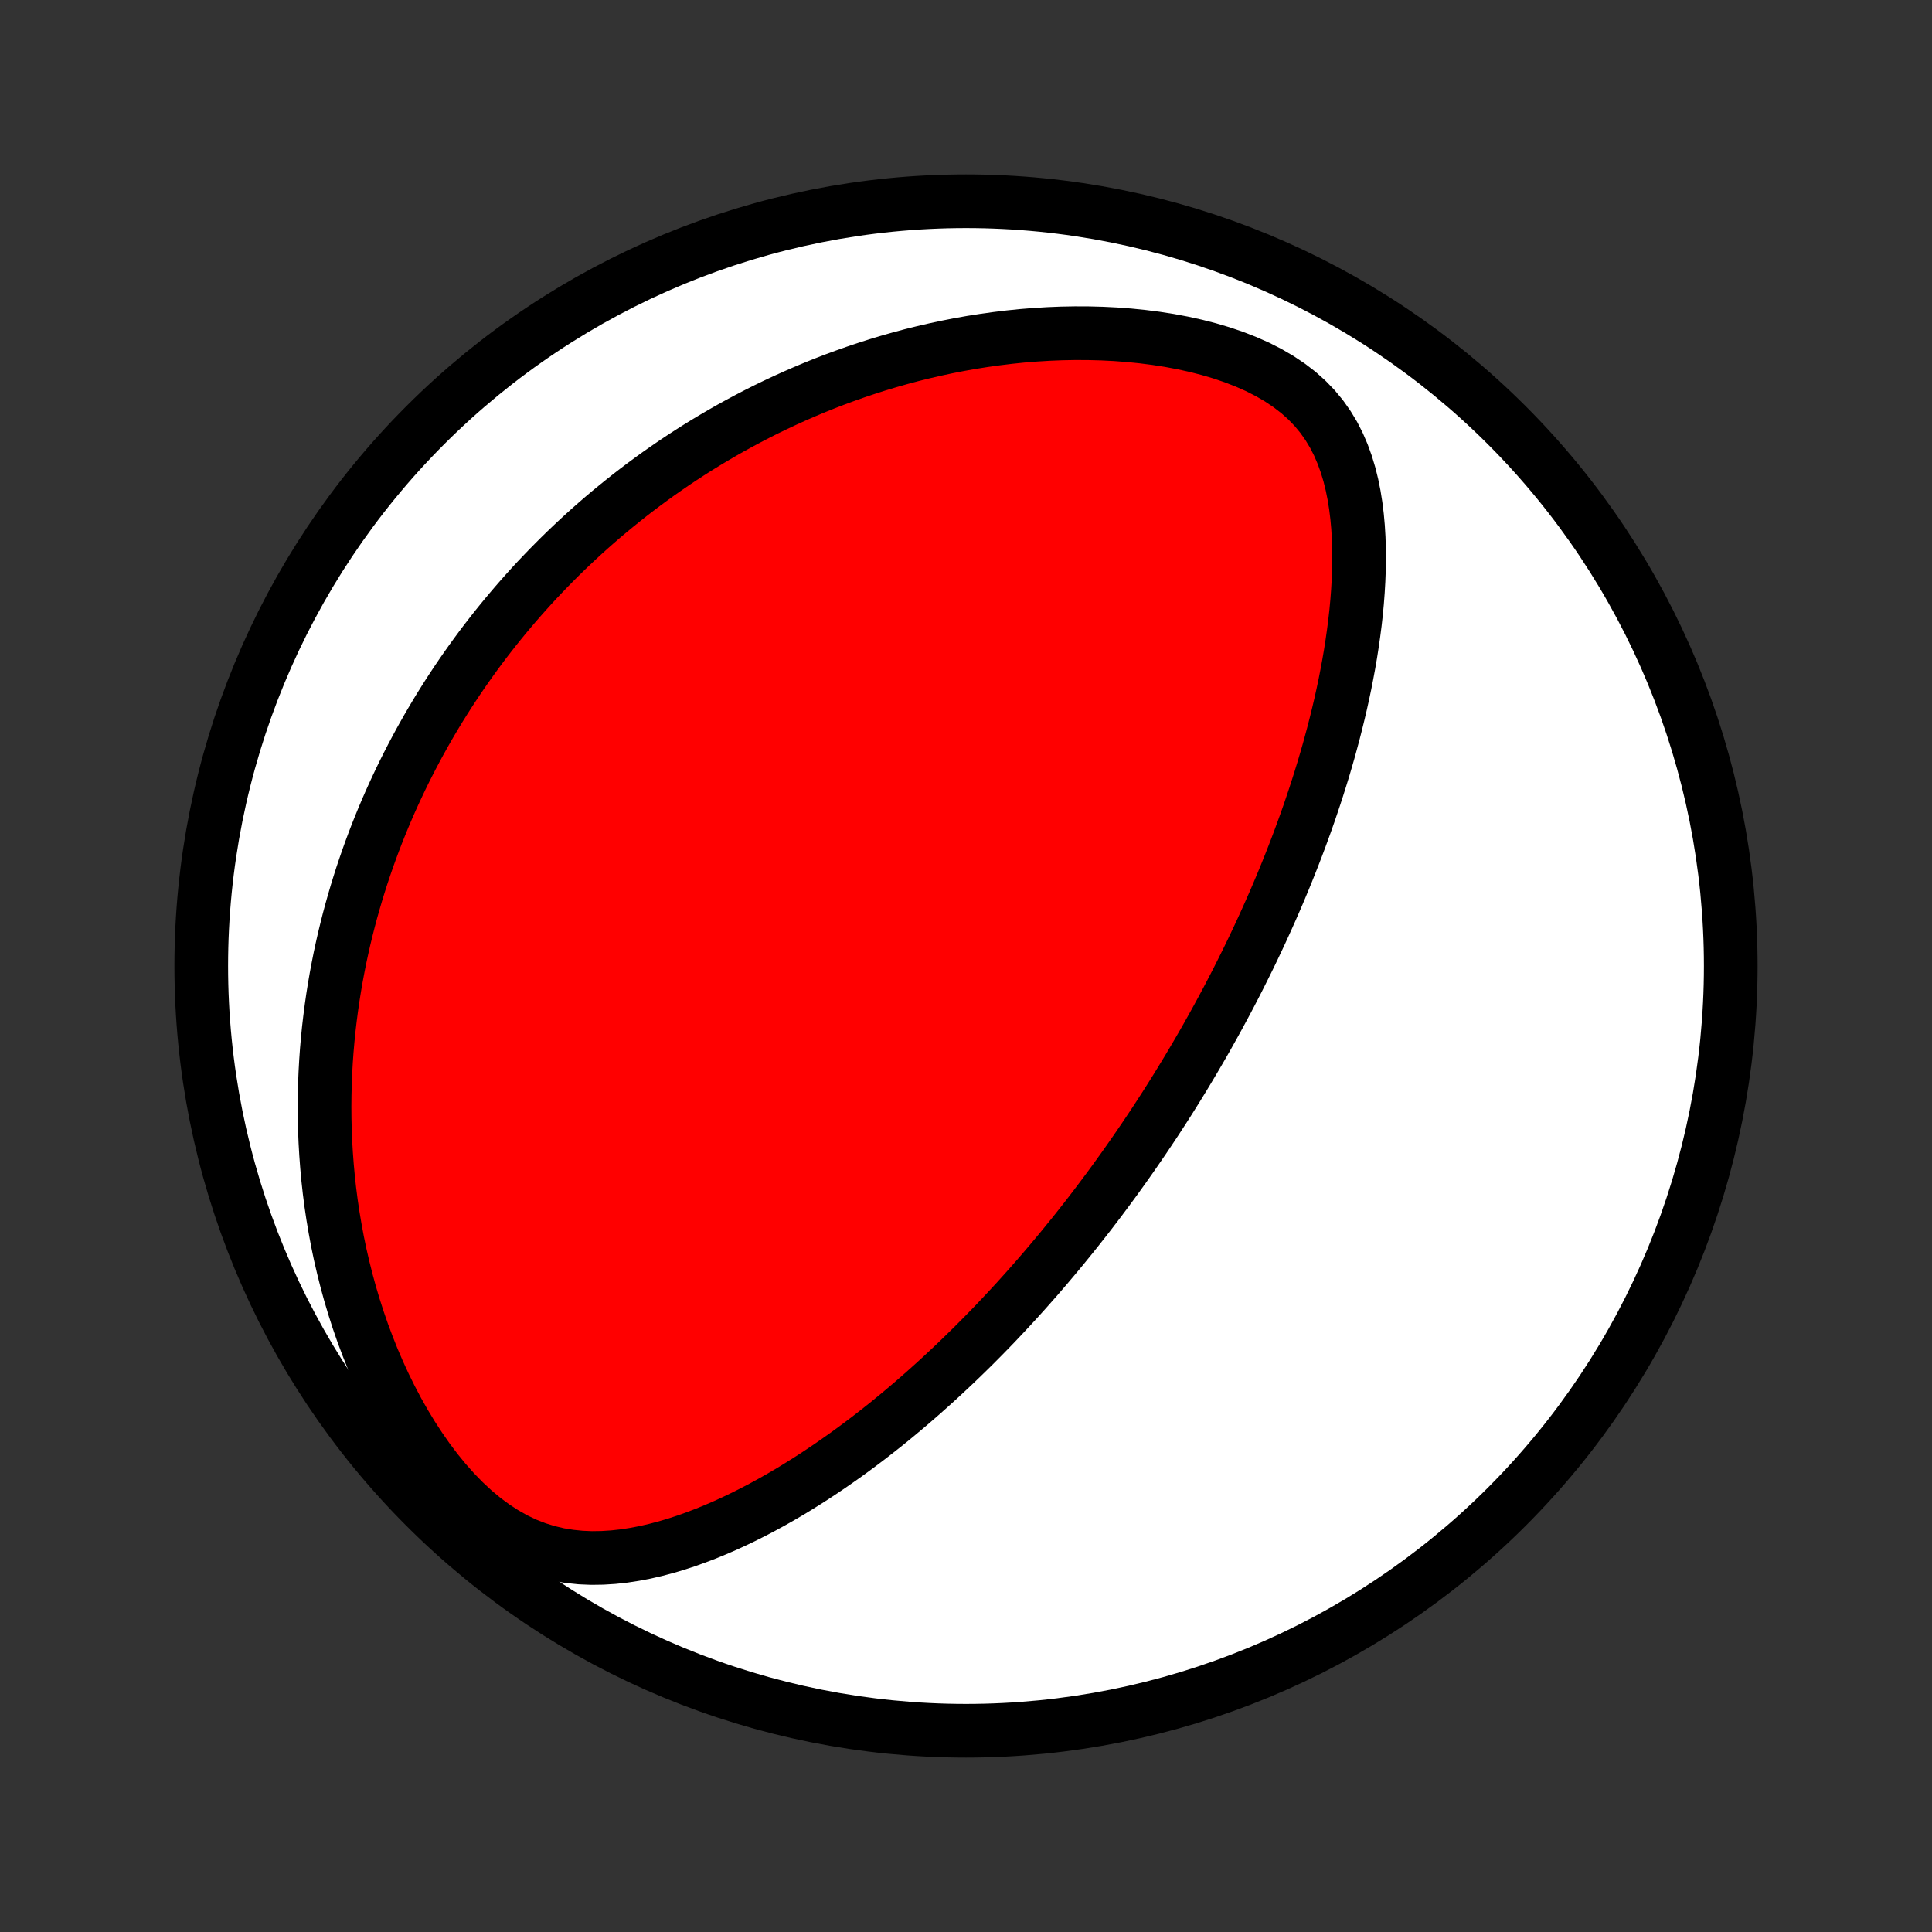 <?xml version="1.0" encoding="utf-8" standalone="no"?>
<!DOCTYPE svg PUBLIC "-//W3C//DTD SVG 1.1//EN"
  "http://www.w3.org/Graphics/SVG/1.1/DTD/svg11.dtd">
<!-- Created with matplotlib (http://matplotlib.org/) -->
<svg height="72pt" version="1.1" viewBox="0 0 72 72" width="72pt" xmlns="http://www.w3.org/2000/svg" xmlns:xlink="http://www.w3.org/1999/xlink">
 <rect x="0" y="0" width="72" height="72" fill="#333333" stroke="none"/>
 <defs>
  <style type="text/css">
*{stroke-linecap:butt;stroke-linejoin:round;}
  </style>
 </defs>
 <g id="figure_1">
  <g id="patch_1">
   <path d="
M0 72
L72 72
L72 0
L0 0
z
" style="fill:none;"/>
  </g>
  <g id="axes_1">
   <g id="PatchCollection_1">
    <defs>
     <path d="
M36 -7.5
C43.558 -7.5 50.808 -10.503 56.153 -15.848
C61.497 -21.192 64.5 -28.442 64.5 -36
C64.5 -43.558 61.497 -50.808 56.153 -56.153
C50.808 -61.497 43.558 -64.5 36 -64.5
C28.442 -64.5 21.192 -61.497 15.848 -56.153
C10.503 -50.808 7.5 -43.558 7.5 -36
C7.5 -28.442 10.503 -21.192 15.848 -15.848
C21.192 -10.503 28.442 -7.5 36 -7.5
z
" id="C0_0_a811fe30f3"/>
     <path d="
M42.615 -29.546
L42.758 -29.759
L42.901 -29.973
L43.044 -30.188
L43.185 -30.404
L43.325 -30.62
L43.465 -30.838
L43.604 -31.057
L43.742 -31.277
L43.879 -31.497
L44.016 -31.72
L44.152 -31.943
L44.287 -32.167
L44.422 -32.394
L44.556 -32.621
L44.69 -32.85
L44.823 -33.08
L44.956 -33.312
L45.087 -33.546
L45.219 -33.782
L45.35 -34.019
L45.48 -34.258
L45.61 -34.499
L45.74 -34.742
L45.869 -34.988
L45.997 -35.235
L46.125 -35.484
L46.252 -35.736
L46.379 -35.991
L46.506 -36.247
L46.632 -36.506
L46.757 -36.768
L46.882 -37.032
L47.007 -37.3
L47.13 -37.569
L47.253 -37.842
L47.376 -38.118
L47.498 -38.396
L47.619 -38.678
L47.739 -38.963
L47.859 -39.251
L47.977 -39.542
L48.095 -39.837
L48.212 -40.135
L48.328 -40.437
L48.443 -40.742
L48.556 -41.05
L48.669 -41.362
L48.78 -41.678
L48.889 -41.998
L48.997 -42.321
L49.103 -42.648
L49.208 -42.98
L49.311 -43.314
L49.411 -43.653
L49.51 -43.996
L49.605 -44.342
L49.699 -44.692
L49.789 -45.046
L49.877 -45.404
L49.962 -45.766
L50.043 -46.131
L50.121 -46.5
L50.194 -46.873
L50.264 -47.248
L50.329 -47.627
L50.389 -48.01
L50.444 -48.395
L50.494 -48.783
L50.538 -49.174
L50.575 -49.567
L50.605 -49.962
L50.628 -50.359
L50.643 -50.758
L50.65 -51.157
L50.647 -51.557
L50.634 -51.957
L50.61 -52.357
L50.574 -52.755
L50.525 -53.152
L50.462 -53.546
L50.383 -53.937
L50.287 -54.323
L50.172 -54.703
L50.037 -55.076
L49.88 -55.441
L49.699 -55.796
L49.492 -56.139
L49.259 -56.47
L48.998 -56.786
L48.709 -57.086
L48.392 -57.37
L48.048 -57.635
L47.678 -57.883
L47.286 -58.112
L46.872 -58.323
L46.439 -58.515
L45.99 -58.69
L45.528 -58.847
L45.054 -58.987
L44.571 -59.111
L44.08 -59.219
L43.584 -59.312
L43.084 -59.39
L42.581 -59.454
L42.076 -59.505
L41.571 -59.543
L41.067 -59.568
L40.564 -59.581
L40.064 -59.583
L39.566 -59.574
L39.072 -59.554
L38.581 -59.524
L38.095 -59.485
L37.614 -59.436
L37.138 -59.378
L36.667 -59.312
L36.202 -59.239
L35.742 -59.157
L35.289 -59.068
L34.841 -58.972
L34.4 -58.87
L33.966 -58.762
L33.537 -58.647
L33.115 -58.527
L32.7 -58.402
L32.291 -58.271
L31.889 -58.136
L31.493 -57.996
L31.104 -57.853
L30.721 -57.705
L30.344 -57.553
L29.973 -57.397
L29.609 -57.238
L29.251 -57.076
L28.899 -56.911
L28.552 -56.743
L28.212 -56.572
L27.878 -56.398
L27.549 -56.222
L27.225 -56.044
L26.907 -55.863
L26.595 -55.68
L26.287 -55.495
L25.985 -55.309
L25.688 -55.12
L25.396 -54.93
L25.108 -54.738
L24.826 -54.544
L24.547 -54.349
L24.274 -54.152
L24.005 -53.954
L23.74 -53.754
L23.479 -53.553
L23.223 -53.35
L22.97 -53.146
L22.721 -52.941
L22.476 -52.735
L22.235 -52.527
L21.998 -52.318
L21.764 -52.108
L21.534 -51.896
L21.307 -51.683
L21.083 -51.469
L20.863 -51.254
L20.646 -51.037
L20.431 -50.819
L20.221 -50.6
L20.012 -50.38
L19.807 -50.158
L19.605 -49.934
L19.406 -49.71
L19.209 -49.484
L19.015 -49.256
L18.823 -49.027
L18.635 -48.797
L18.448 -48.565
L18.265 -48.331
L18.083 -48.096
L17.904 -47.859
L17.728 -47.62
L17.554 -47.38
L17.382 -47.137
L17.212 -46.893
L17.045 -46.647
L16.88 -46.399
L16.717 -46.149
L16.557 -45.897
L16.398 -45.643
L16.242 -45.386
L16.088 -45.127
L15.936 -44.866
L15.787 -44.603
L15.639 -44.337
L15.494 -44.068
L15.351 -43.797
L15.21 -43.523
L15.071 -43.247
L14.935 -42.968
L14.801 -42.685
L14.669 -42.4
L14.539 -42.111
L14.412 -41.82
L14.287 -41.525
L14.165 -41.227
L14.045 -40.926
L13.928 -40.621
L13.813 -40.312
L13.701 -40
L13.592 -39.684
L13.485 -39.364
L13.382 -39.04
L13.281 -38.712
L13.184 -38.38
L13.089 -38.044
L12.998 -37.704
L12.911 -37.359
L12.826 -37.01
L12.746 -36.656
L12.669 -36.298
L12.597 -35.935
L12.528 -35.567
L12.464 -35.194
L12.404 -34.817
L12.349 -34.434
L12.299 -34.047
L12.253 -33.654
L12.213 -33.257
L12.178 -32.854
L12.149 -32.446
L12.126 -32.032
L12.109 -31.614
L12.099 -31.191
L12.095 -30.762
L12.098 -30.328
L12.108 -29.89
L12.126 -29.446
L12.152 -28.997
L12.186 -28.544
L12.228 -28.086
L12.279 -27.623
L12.339 -27.157
L12.409 -26.686
L12.489 -26.212
L12.578 -25.733
L12.678 -25.252
L12.79 -24.768
L12.912 -24.282
L13.045 -23.794
L13.191 -23.304
L13.348 -22.814
L13.518 -22.323
L13.701 -21.834
L13.896 -21.345
L14.105 -20.859
L14.327 -20.376
L14.563 -19.898
L14.812 -19.425
L15.075 -18.96
L15.352 -18.503
L15.643 -18.056
L15.946 -17.621
L16.263 -17.201
L16.593 -16.797
L16.935 -16.412
L17.289 -16.049
L17.653 -15.709
L18.028 -15.396
L18.411 -15.112
L18.802 -14.858
L19.198 -14.635
L19.6 -14.445
L20.006 -14.287
L20.413 -14.161
L20.823 -14.064
L21.232 -13.997
L21.64 -13.955
L22.047 -13.938
L22.453 -13.944
L22.855 -13.969
L23.255 -14.013
L23.651 -14.074
L24.044 -14.149
L24.433 -14.239
L24.817 -14.34
L25.198 -14.453
L25.574 -14.576
L25.945 -14.709
L26.312 -14.849
L26.674 -14.998
L27.032 -15.153
L27.384 -15.315
L27.732 -15.482
L28.075 -15.655
L28.413 -15.832
L28.746 -16.014
L29.074 -16.199
L29.397 -16.388
L29.715 -16.581
L30.028 -16.776
L30.337 -16.974
L30.64 -17.174
L30.939 -17.376
L31.233 -17.58
L31.523 -17.785
L31.808 -17.992
L32.088 -18.2
L32.364 -18.409
L32.635 -18.619
L32.903 -18.83
L33.166 -19.041
L33.424 -19.253
L33.679 -19.466
L33.93 -19.678
L34.176 -19.891
L34.419 -20.104
L34.658 -20.317
L34.894 -20.53
L35.126 -20.743
L35.354 -20.956
L35.579 -21.168
L35.801 -21.381
L36.019 -21.593
L36.235 -21.805
L36.447 -22.017
L36.656 -22.228
L36.862 -22.439
L37.066 -22.65
L37.266 -22.861
L37.464 -23.071
L37.659 -23.281
L37.852 -23.49
L38.042 -23.7
L38.23 -23.909
L38.415 -24.118
L38.599 -24.326
L38.78 -24.535
L38.959 -24.743
L39.135 -24.951
L39.31 -25.159
L39.483 -25.366
L39.654 -25.574
L39.823 -25.782
L39.991 -25.989
L40.156 -26.196
L40.32 -26.404
L40.483 -26.611
L40.644 -26.819
L40.803 -27.027
L40.961 -27.235
L41.117 -27.443
L41.272 -27.651
L41.426 -27.86
L41.579 -28.069
L41.73 -28.279
L41.88 -28.488
L42.029 -28.699
L42.177 -28.91
L42.324 -29.121
z
" id="C0_1_64069fb821"/>
    </defs>
    <g clip-path="url(#p1bffca34e9)">
     <use style="fill:#ffffff;stroke:#000000;stroke-width:2.0;" x="0.0" xlink:href="#C0_0_a811fe30f3" y="72.0"/>
    </g>
    <g clip-path="url(#p1bffca34e9)">
     <use style="fill:#ff0000;stroke:#000000;stroke-width:2.0;" x="0.0" xlink:href="#C0_1_64069fb821" y="72.0"/>
    </g>
   </g>
  </g>
 </g>
 <defs>
  <clipPath id="p1bffca34e9">
   <rect height="72.0" width="72.0" x="0.0" y="0.0"/>
  </clipPath>
 </defs>
</svg>
